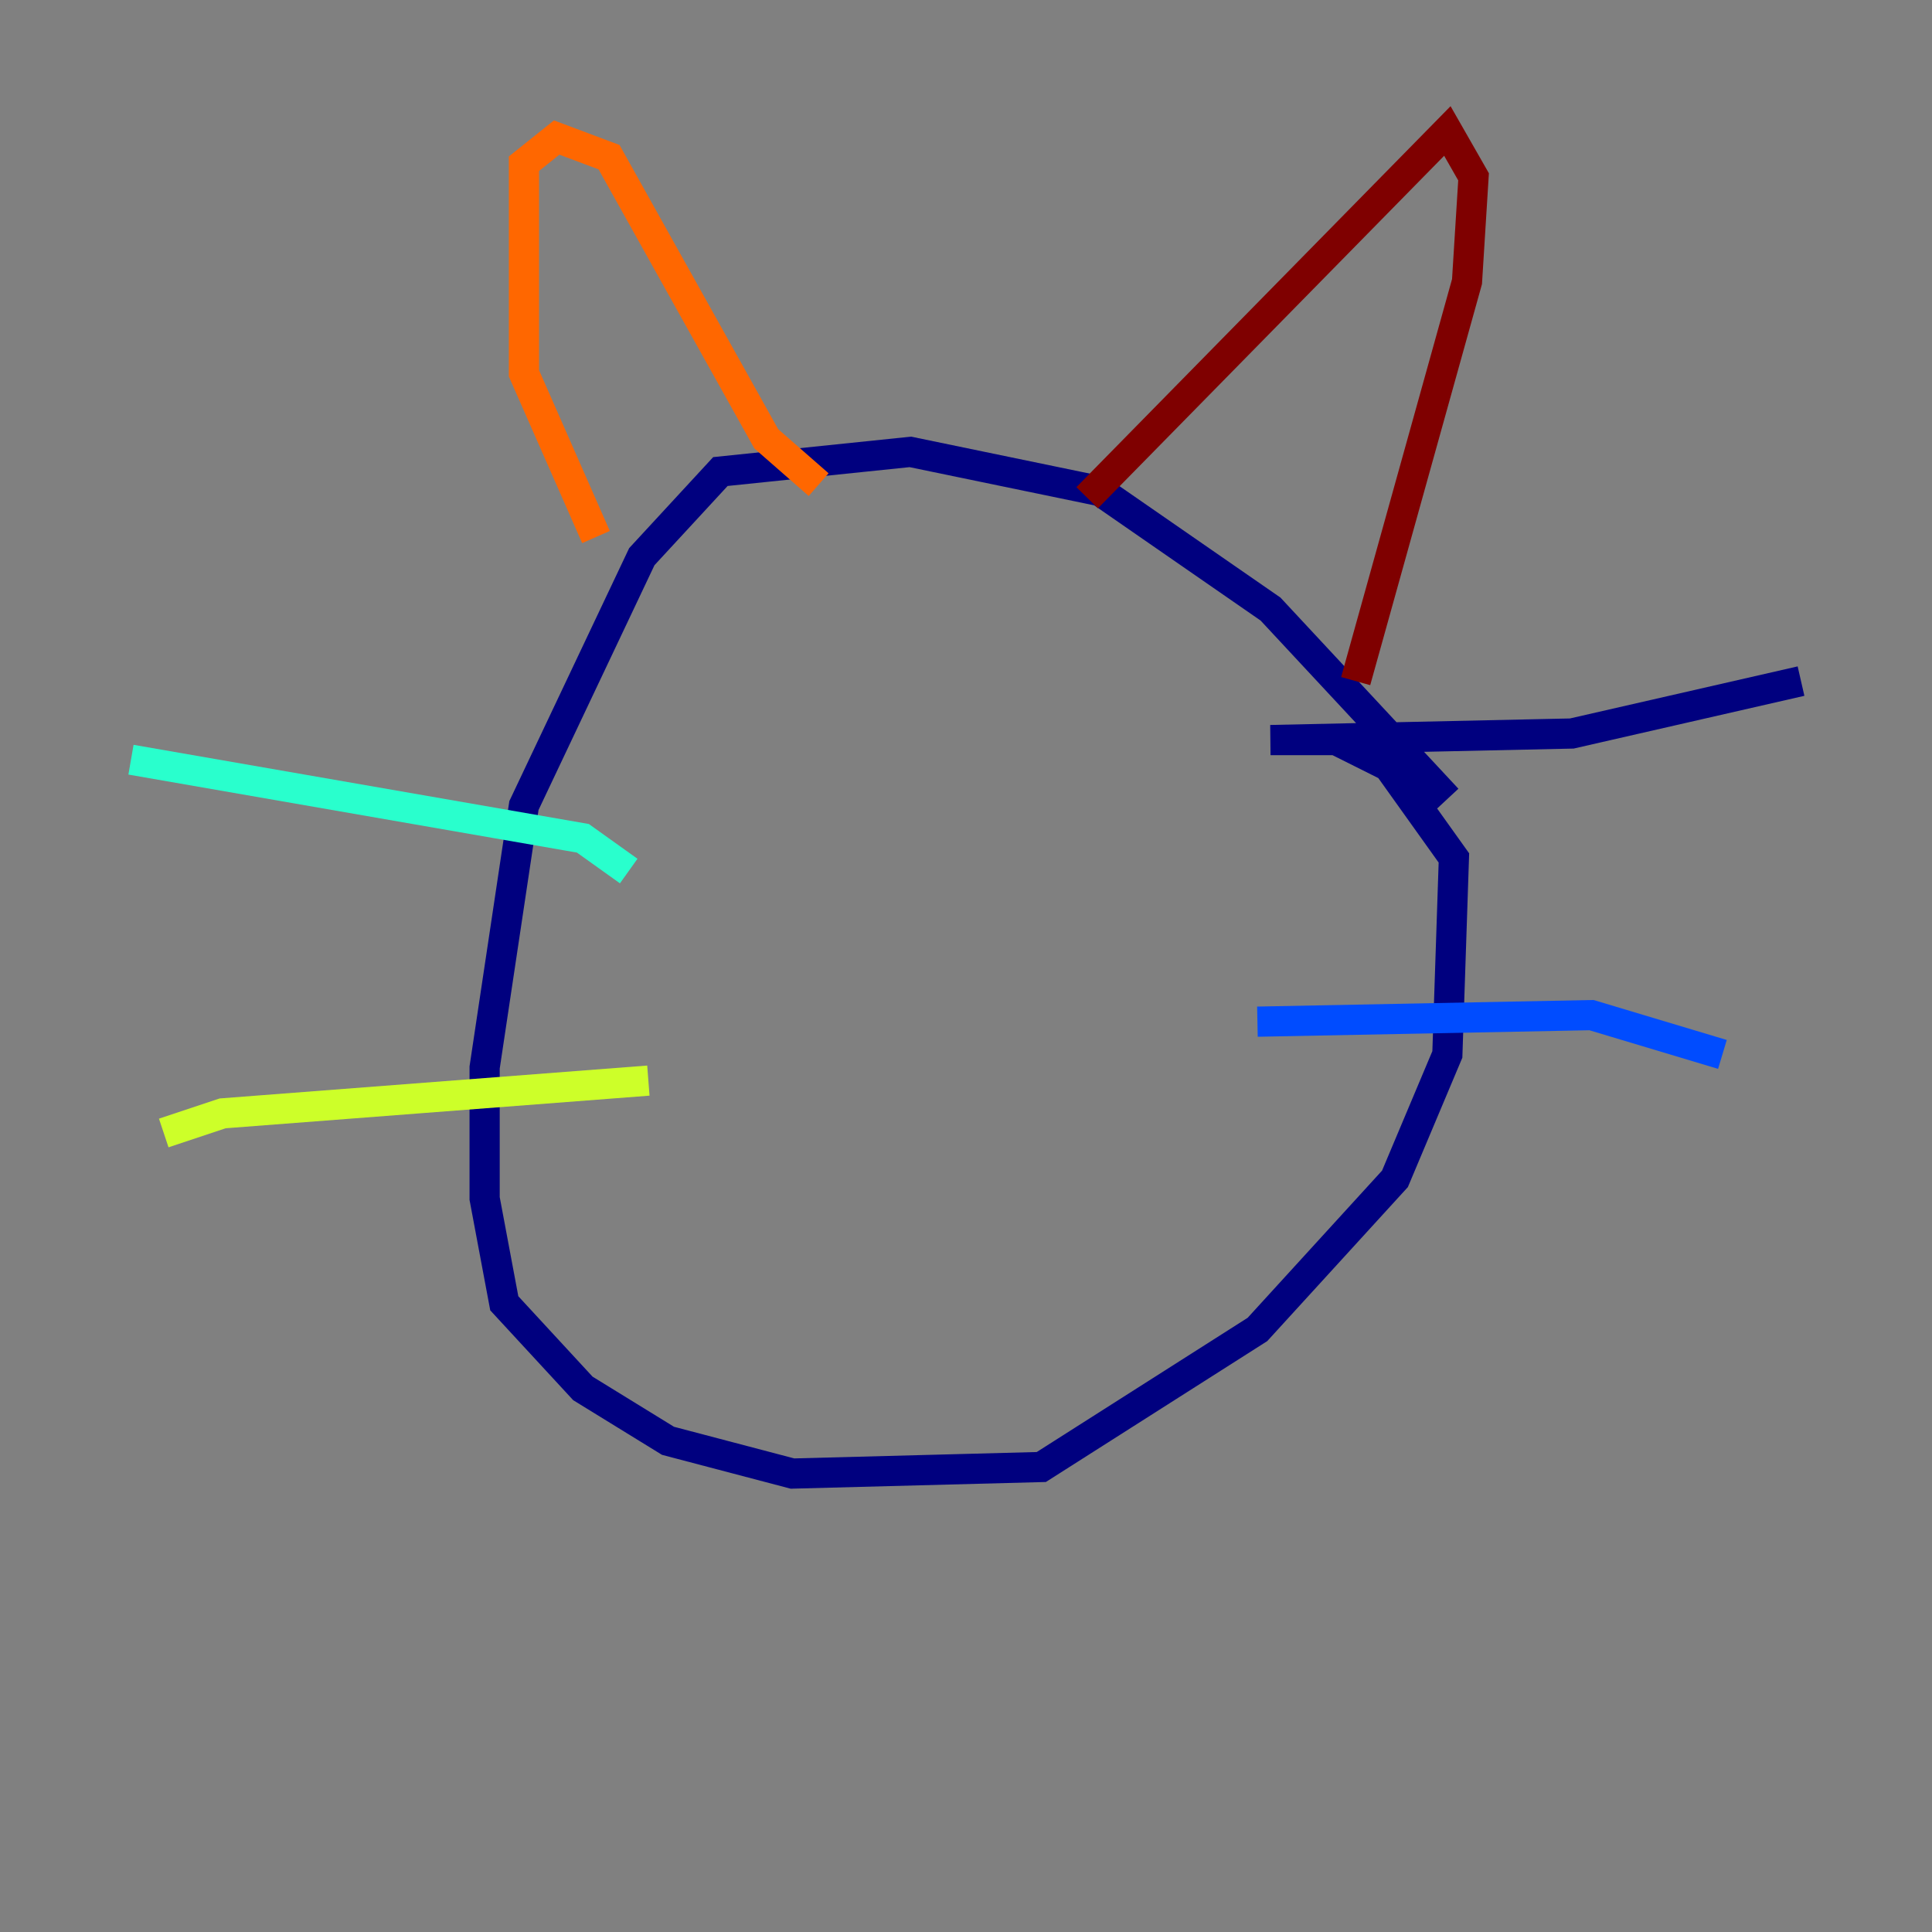 <?xml version="1.0" encoding="utf-8" ?>
<svg baseProfile="tiny" height="128" version="1.2" viewBox="0,0,128,128" width="128" xmlns="http://www.w3.org/2000/svg" xmlns:ev="http://www.w3.org/2001/xml-events" xmlns:xlink="http://www.w3.org/1999/xlink"><rect x="0" y="0" width="128" height="128" fill="#808080" stroke="none"/><defs /><polyline fill="none" points="95.891,52.936 84.176,40.352 72.895,32.542 60.312,29.939 47.729,31.241 42.522,36.881 34.712,53.37 32.108,70.725 32.108,79.403 33.41,86.346 38.617,91.986 44.258,95.458 52.502,97.627 68.99,97.193 83.308,88.081 92.42,78.102 95.891,69.858 96.325,56.841 91.986,50.766 88.515,49.031 84.176,49.031 104.136,48.597 119.322,45.125" stroke="#00007f" stroke-width="2" /><polyline fill="none" points="83.308,67.688 105.437,67.254 114.115,69.858" stroke="#004cff" stroke-width="2" /><polyline fill="none" points="41.654,57.709 38.617,55.539 8.678,50.332" stroke="#29ffcd" stroke-width="2" /><polyline fill="none" points="42.956,71.593 14.752,73.763 10.848,75.064" stroke="#cdff29" stroke-width="2" /><polyline fill="none" points="39.485,35.58 34.712,24.732 34.712,10.848 36.881,9.112 40.352,10.414 50.766,29.071 54.237,32.108" stroke="#ff6700" stroke-width="2" /><polyline fill="none" points="72.027,32.976 95.891,8.678 97.627,11.715 97.193,18.658 89.817,45.125" stroke="#7f0000" stroke-width="2" /></svg>